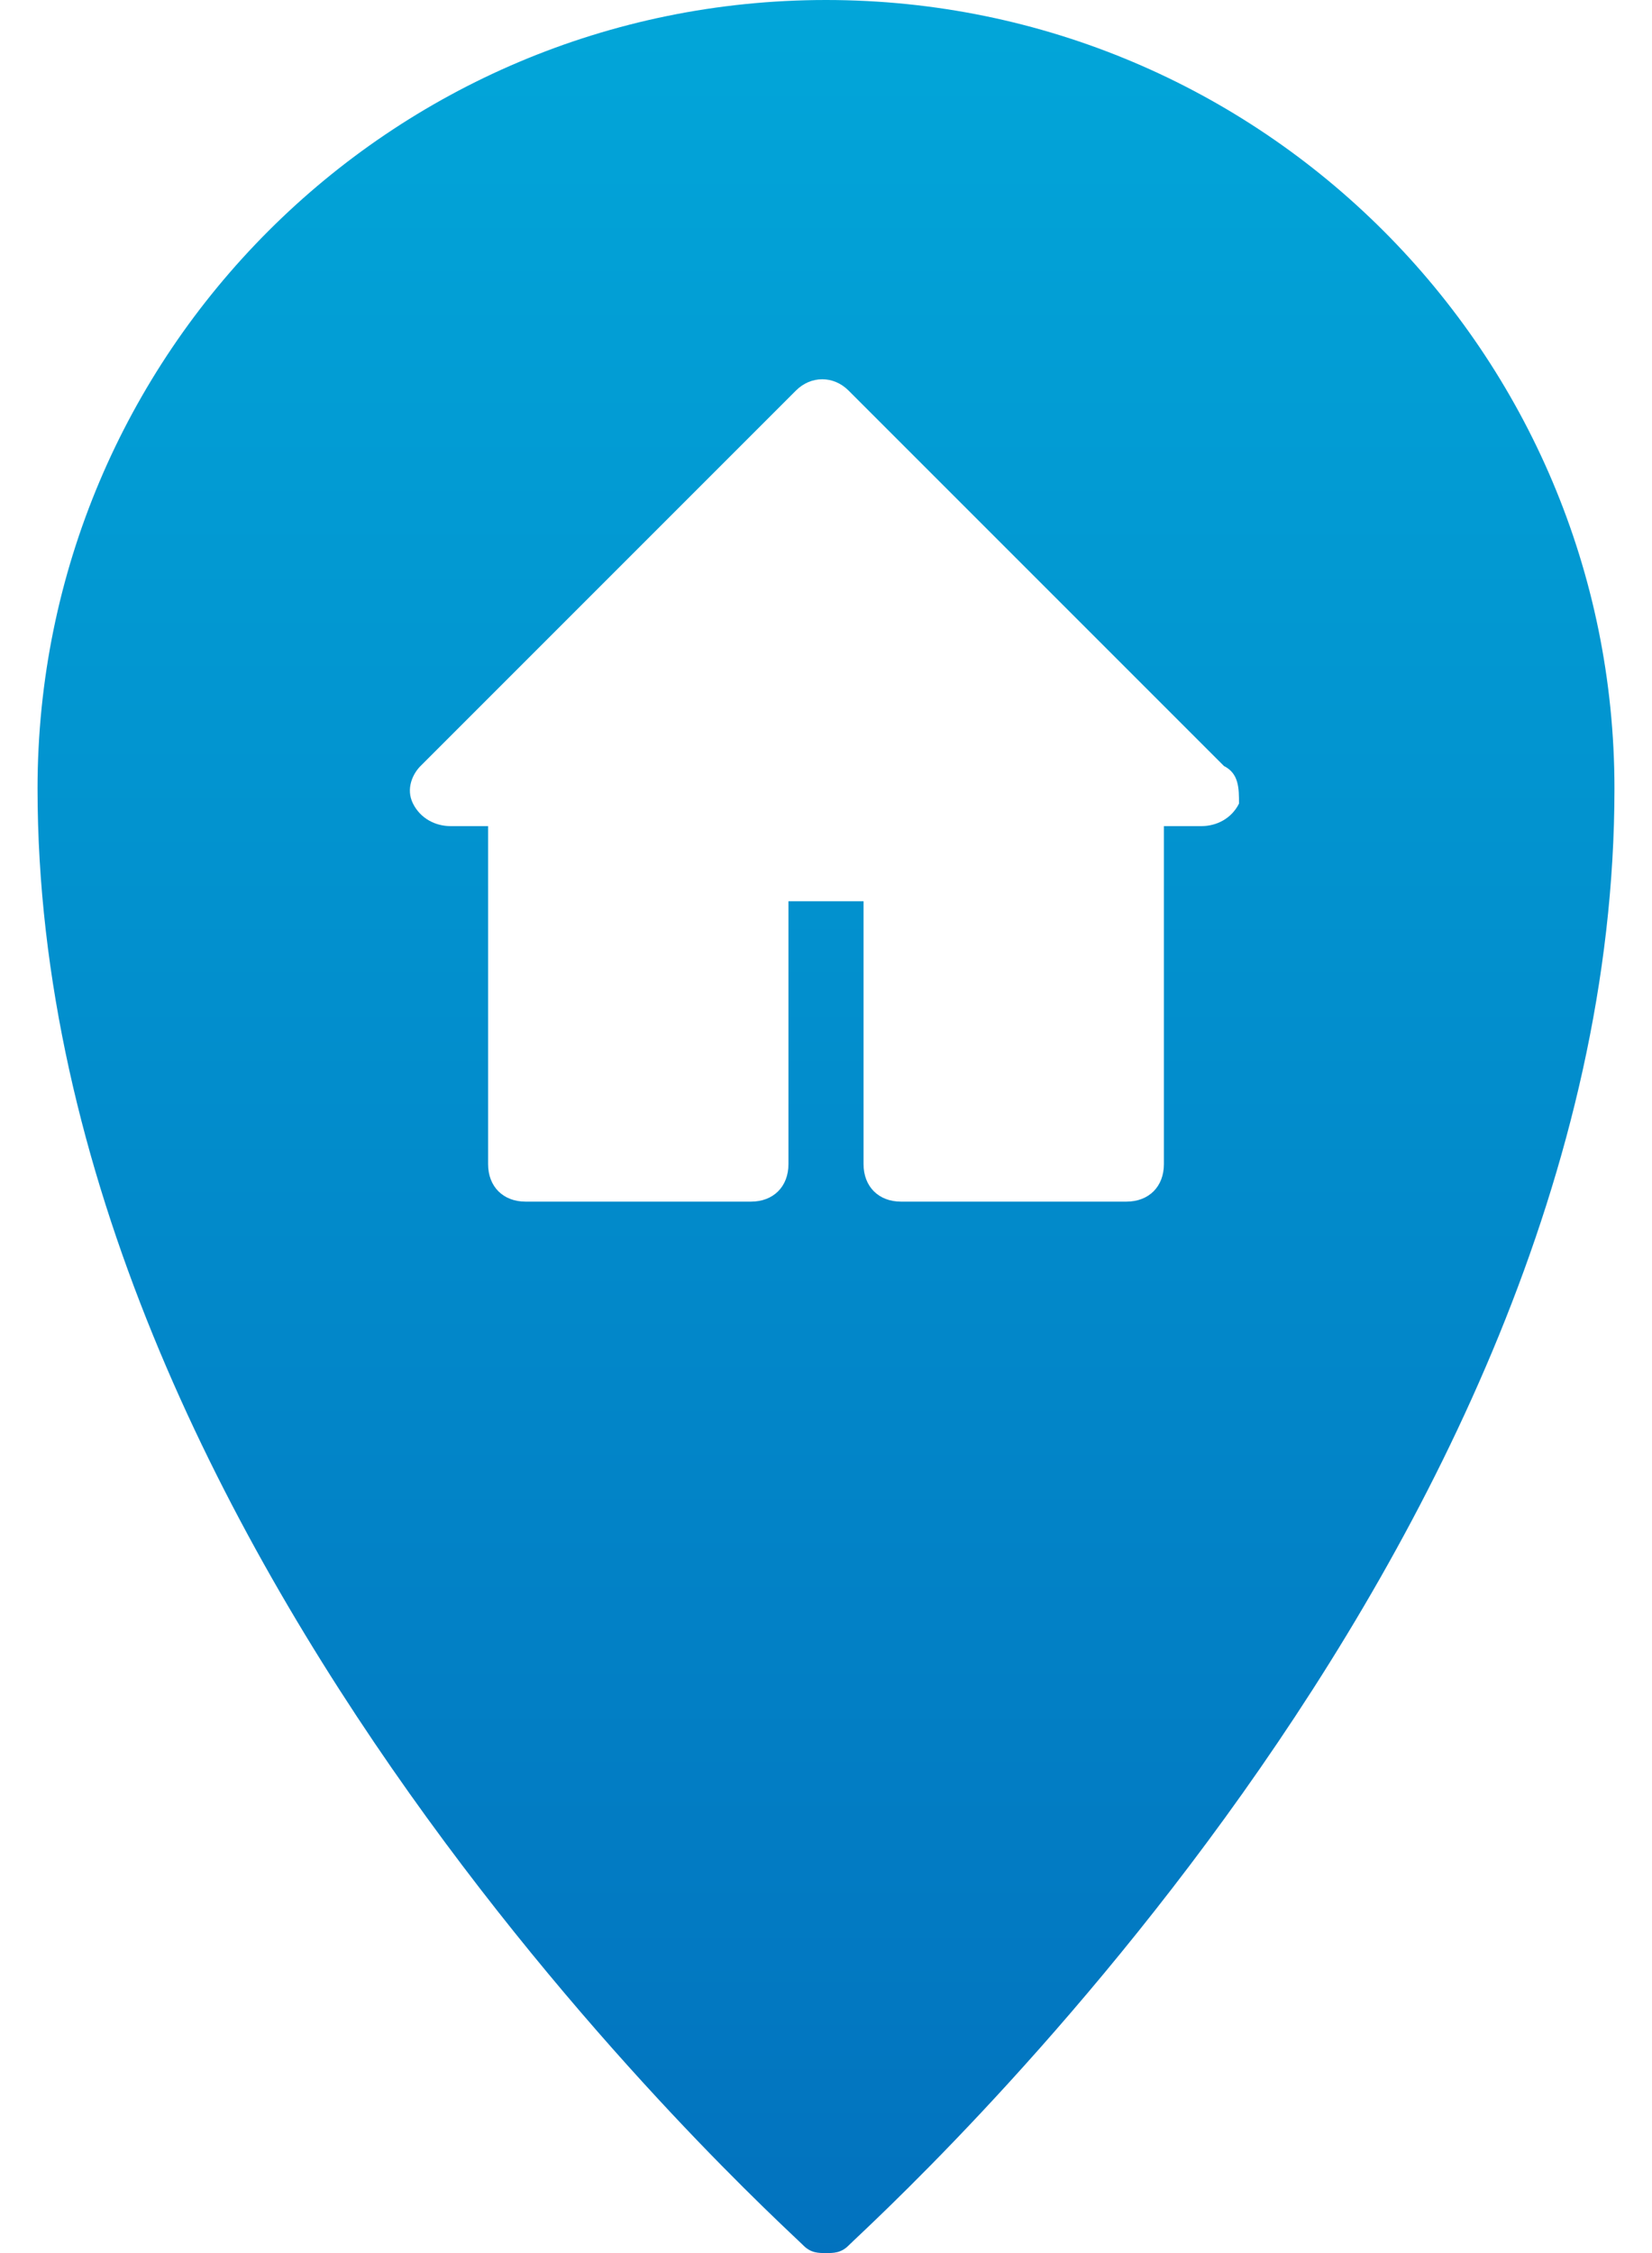 <?xml version="1.0" encoding="UTF-8" standalone="no"?>
<svg width="22px" height="30px" viewBox="0 0 22 30" version="1.1" xmlns="http://www.w3.org/2000/svg" xmlns:xlink="http://www.w3.org/1999/xlink">
    <!-- Generator: sketchtool 3.7 (28169) - http://www.bohemiancoding.com/sketch -->
    <title>B575E123-1B5F-4E1D-B9B9-C9DE2D5F3B8F</title>
    <desc>Created with sketchtool.</desc>
    <defs>
        <linearGradient x1="50%" y1="0%" x2="50%" y2="100%" id="linearGradient-1">
            <stop stop-color="#02A6D9" offset="0%"></stop>
            <stop stop-color="#0272BE" offset="100%"></stop>
        </linearGradient>
    </defs>
    <g id="Page-1" stroke="none" stroke-width="1" fill="none" fill-rule="evenodd">
        <g id="homepage" transform="translate(-655, -3502)" fill="url(#linearGradient-1)">
            <g id="icon-home" transform="translate(655, 3502)">
                <g id="Layer_1">
                    <path d="M11,0 C5.2,0 0.5,4.7 0.5,10.5 C0.5,20.7 10.3,29.5 10.7,29.9 C10.8,30 10.9,30 11,30 C11.1,30 11.2,30 11.3,29.9 C11.7,29.5 21.5,20.7 21.5,10.5 C21.5,4.7 16.8,0 11,0 L11,0 Z M16.5,10.7 C16.4,10.9 16.2,11 16,11 L15.5,11 L15.5,15.5 C15.5,15.8 15.3,16 15,16 L12,16 C11.7,16 11.5,15.8 11.5,15.5 L11.5,12 L10.5,12 L10.5,15.5 C10.5,15.8 10.3,16 10,16 L7,16 C6.7,16 6.5,15.8 6.5,15.5 L6.5,11 L6,11 C5.8,11 5.6,10.9 5.5,10.7 C5.4,10.5 5.5,10.3 5.6,10.2 L10.6,5.2 C10.8,5 11.1,5 11.3,5.2 L16.3,10.2 C16.5,10.3 16.5,10.5 16.5,10.7 L16.5,10.7 Z" id="Shape"></path>
                </g>
            </g>
        </g>
    </g>
</svg>